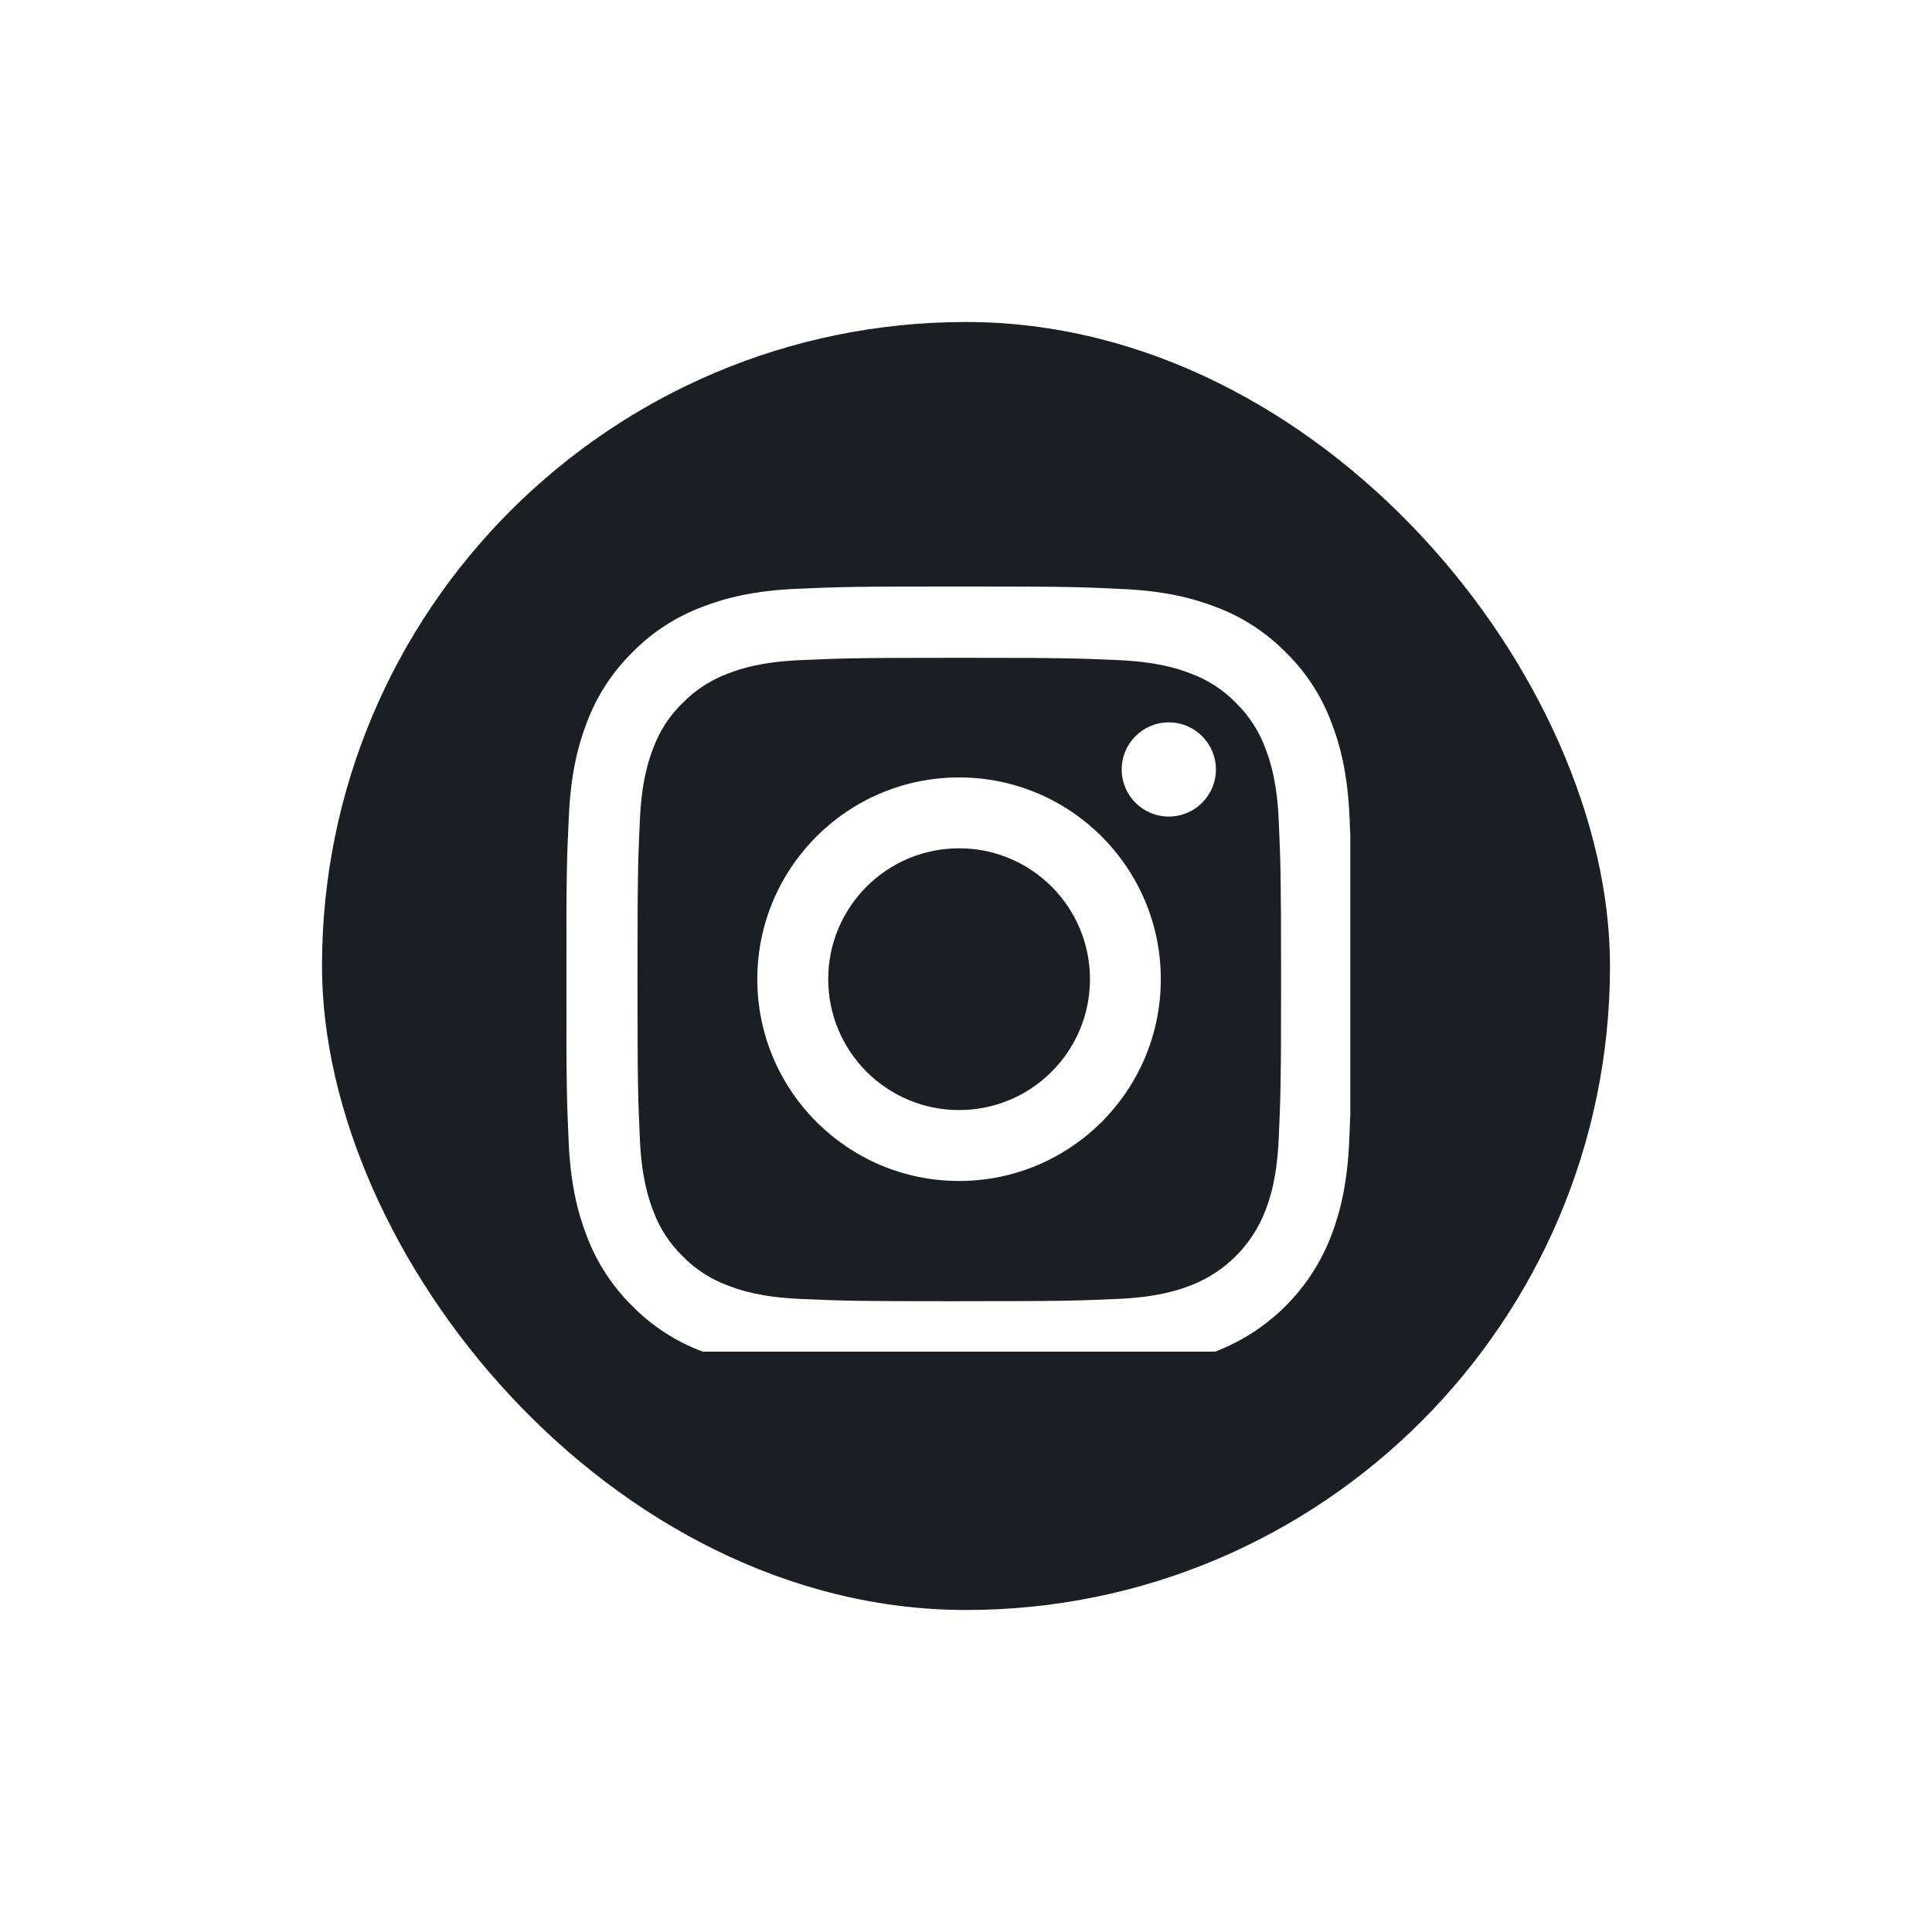 <svg width="48" height="48" viewBox="0 0 48 48" fill="none" xmlns="http://www.w3.org/2000/svg">
<rect width="48" height="48" rx="24" fill="url(#paint0_linear_383_1130)"/>
<rect x="8" y="8" width="32" height="32" rx="16" fill="#1B1F23"/>
<g clip-path="url(#clip0_383_1130)">
<g filter="url(#filter0_i_383_1130)">
<path d="M30.212 33.072C31.524 32.565 32.561 31.528 33.068 30.216C33.307 29.595 33.475 28.886 33.521 27.849C33.532 27.607 33.54 27.403 33.548 27.198V20.271C33.543 20.126 33.537 19.976 33.529 19.806C33.483 18.77 33.315 18.057 33.075 17.44C32.828 16.784 32.446 16.197 31.947 15.71C31.459 15.214 30.869 14.829 30.22 14.585C29.599 14.345 28.89 14.177 27.853 14.132C26.809 14.082 26.477 14.071 23.828 14.071C21.18 14.071 20.847 14.082 19.807 14.128C18.77 14.173 18.058 14.341 17.44 14.581C16.785 14.829 16.197 15.21 15.709 15.71C15.214 16.198 14.829 16.788 14.585 17.436C14.345 18.057 14.177 18.766 14.132 19.803C14.082 20.848 14.07 21.179 14.07 23.829C14.07 26.478 14.082 26.81 14.127 27.85C14.173 28.887 14.341 29.6 14.581 30.217C14.829 30.872 15.214 31.459 15.709 31.948C16.197 32.443 16.788 32.829 17.436 33.072C18.058 33.312 18.766 33.48 19.803 33.526C20.844 33.572 21.175 33.583 23.825 33.583C26.474 33.583 26.805 33.572 27.846 33.526C28.883 33.48 29.596 33.312 30.213 33.072L30.212 33.072ZM23.832 31.829C21.228 31.829 20.916 31.818 19.89 31.772C18.937 31.73 18.423 31.57 18.08 31.437C17.657 31.28 17.272 31.033 16.959 30.709C16.635 30.392 16.387 30.011 16.231 29.588C16.098 29.245 15.938 28.726 15.896 27.777C15.85 26.748 15.839 26.44 15.839 23.836C15.839 21.232 15.85 20.92 15.896 19.895C15.938 18.942 16.098 18.427 16.231 18.084C16.387 17.661 16.635 17.276 16.963 16.963C17.279 16.64 17.661 16.392 18.083 16.235C18.426 16.102 18.945 15.942 19.894 15.9C20.923 15.855 21.232 15.843 23.835 15.843C26.438 15.843 26.751 15.855 27.777 15.9C28.73 15.942 29.244 16.102 29.587 16.235C30.01 16.392 30.395 16.64 30.707 16.963C31.031 17.28 31.279 17.661 31.435 18.084C31.568 18.427 31.729 18.945 31.77 19.895C31.816 20.924 31.828 21.233 31.828 23.836C31.828 26.439 31.816 26.744 31.77 27.773C31.729 28.726 31.568 29.241 31.435 29.584C31.107 30.434 30.433 31.109 29.583 31.436C29.24 31.569 28.722 31.729 27.772 31.771C26.743 31.817 26.434 31.828 23.831 31.828L23.832 31.829Z" fill="white"/>
<path d="M23.828 18.815C21.061 18.815 18.815 21.06 18.815 23.828C18.815 26.596 21.061 28.841 23.828 28.841C26.596 28.841 28.84 26.596 28.84 23.828C28.84 21.06 26.595 18.815 23.828 18.815V18.815ZM23.828 27.079C22.033 27.079 20.577 25.623 20.577 23.827C20.577 22.032 22.033 20.576 23.828 20.576C25.624 20.576 27.08 22.032 27.08 23.827C27.08 25.623 25.624 27.079 23.828 27.079Z" fill="white"/>
<path d="M30.209 18.617C30.209 17.971 29.685 17.447 29.038 17.447C28.392 17.447 27.868 17.971 27.868 18.617C27.868 19.263 28.392 19.787 29.038 19.787C29.684 19.787 30.209 19.264 30.209 18.617Z" fill="white"/>
</g>
</g>
<defs>
<filter id="filter0_i_383_1130" x="14.07" y="14.071" width="19.477" height="20.012" filterUnits="userSpaceOnUse" color-interpolation-filters="sRGB">
<feFlood flood-opacity="0" result="BackgroundImageFix"/>
<feBlend mode="normal" in="SourceGraphic" in2="BackgroundImageFix" result="shape"/>
<feColorMatrix in="SourceAlpha" type="matrix" values="0 0 0 0 0 0 0 0 0 0 0 0 0 0 0 0 0 0 127 0" result="hardAlpha"/>
<feOffset dy="0.5"/>
<feGaussianBlur stdDeviation="1.25"/>
<feComposite in2="hardAlpha" operator="arithmetic" k2="-1" k3="1"/>
<feColorMatrix type="matrix" values="0 0 0 0 0 0 0 0 0 0 0 0 0 0 0 0 0 0 0.1 0"/>
<feBlend mode="normal" in2="shape" result="effect1_innerShadow_383_1130"/>
</filter>
<linearGradient id="paint0_linear_383_1130" x1="4.035" y1="3.144" x2="39.668" y2="48" gradientUnits="userSpaceOnUse">
<stop stop-color="white"/>
<stop offset="1" stop-color="white"/>
</linearGradient>
<clipPath id="clip0_383_1130">
<rect width="19.512" height="19.512" fill="white" transform="translate(14.07 14.071)"/>
</clipPath>
</defs>
</svg>
